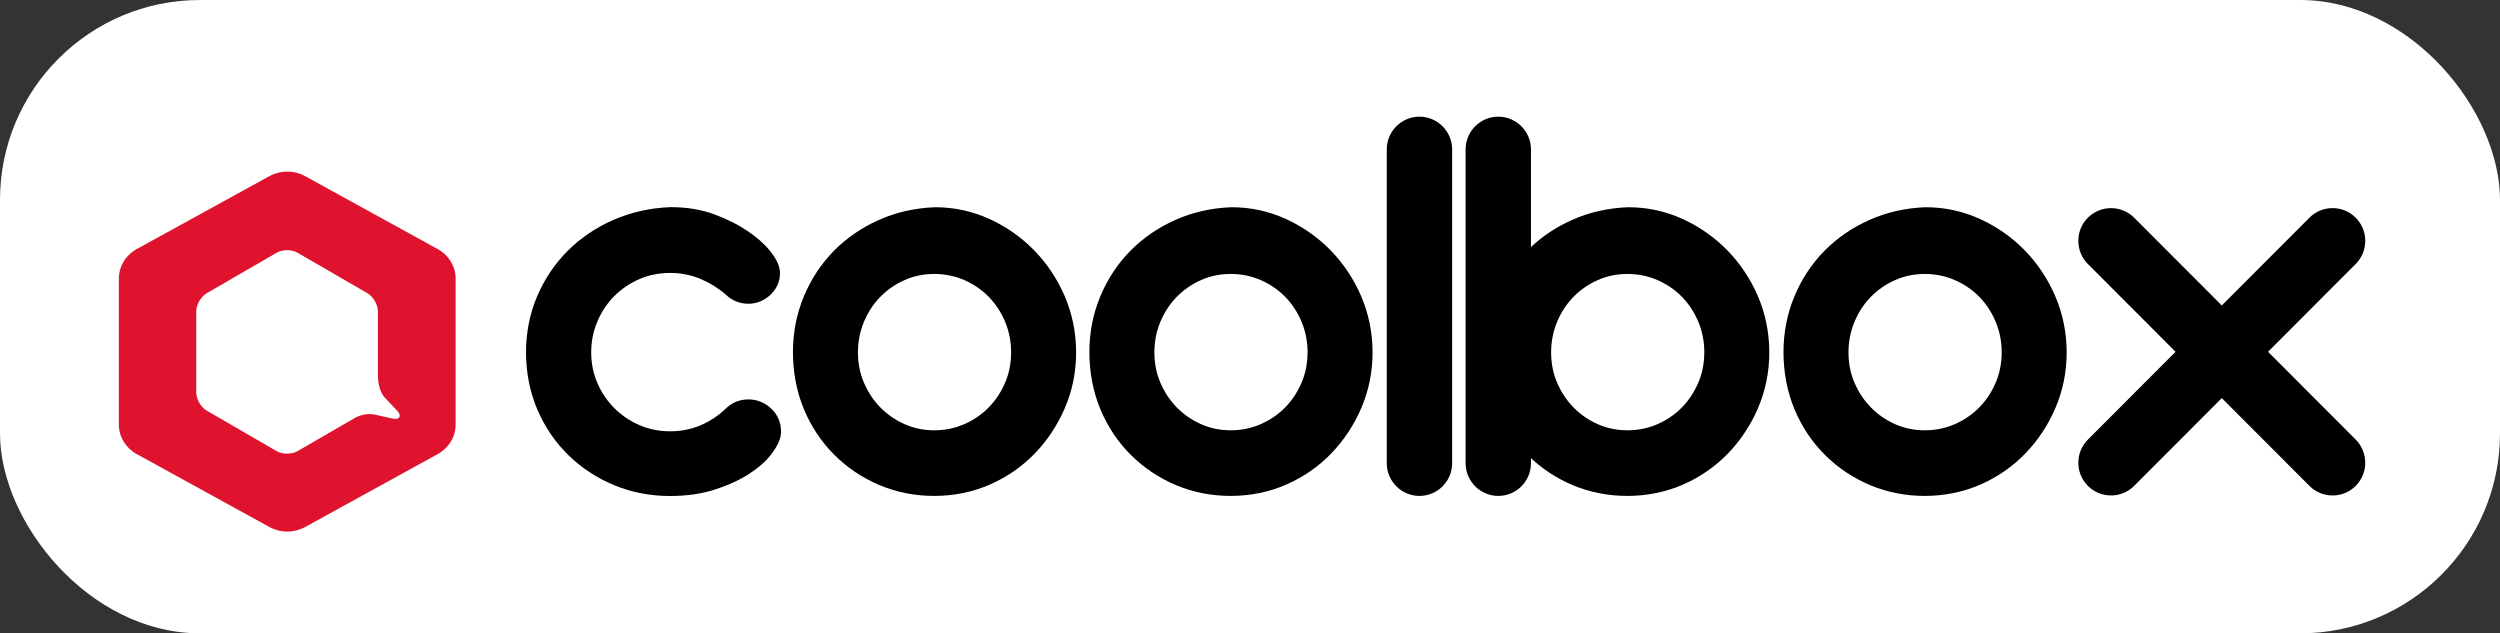 <svg width="150" height="38" viewBox="0 0 150 38" fill="none" xmlns="http://www.w3.org/2000/svg">
<rect x="0" y="0" width="150" height="38" fill="#333333" stroke="none"/>
<rect width="150" height="38" rx="12" fill="white"/>
<g clip-path="url(#clip0_1608_18)">
<path d="M81.664 17.757C81.213 16.718 80.594 15.794 79.829 15.012C79.061 14.229 78.163 13.6 77.156 13.141C76.13 12.672 75.037 12.434 73.9 12.434H73.867C72.668 12.481 71.537 12.74 70.508 13.201C69.477 13.662 68.57 14.287 67.811 15.059C67.05 15.835 66.446 16.753 66.016 17.786C65.583 18.825 65.362 19.954 65.362 21.141C65.362 22.328 65.588 23.53 66.033 24.58C66.475 25.628 67.093 26.546 67.869 27.313C68.638 28.075 69.543 28.678 70.557 29.107C71.576 29.537 72.681 29.755 73.843 29.755C75.004 29.755 76.157 29.524 77.188 29.07C78.214 28.619 79.119 27.99 79.879 27.202C80.635 26.42 81.241 25.502 81.681 24.474C82.128 23.432 82.354 22.311 82.354 21.141C82.354 19.971 82.121 18.811 81.662 17.755M78.453 21.143C78.453 21.784 78.334 22.393 78.098 22.951C77.857 23.519 77.524 24.022 77.108 24.447C76.692 24.871 76.196 25.209 75.632 25.454C75.076 25.695 74.474 25.818 73.843 25.818C73.211 25.818 72.618 25.695 72.073 25.456C71.518 25.212 71.025 24.872 70.608 24.447C70.192 24.022 69.859 23.519 69.618 22.951C69.382 22.395 69.263 21.786 69.263 21.143C69.263 20.5 69.383 19.883 69.621 19.313C69.861 18.738 70.192 18.231 70.608 17.808C71.025 17.383 71.518 17.042 72.073 16.799C72.62 16.559 73.214 16.437 73.843 16.437C74.471 16.437 75.074 16.559 75.632 16.801C76.195 17.044 76.692 17.383 77.108 17.806C77.524 18.231 77.857 18.738 78.097 19.313C78.334 19.884 78.455 20.5 78.455 21.143" fill="black"/>
<path d="M123.311 17.757C122.859 16.718 122.241 15.794 121.475 15.012C120.707 14.229 119.809 13.6 118.802 13.141C117.777 12.672 116.683 12.434 115.547 12.434H115.513C114.314 12.481 113.183 12.74 112.154 13.201C111.123 13.662 110.217 14.287 109.457 15.059C108.697 15.835 108.092 16.753 107.663 17.786C107.23 18.825 107.009 19.954 107.009 21.141C107.009 22.328 107.235 23.53 107.68 24.58C108.121 25.628 108.739 26.546 109.515 27.313C110.284 28.075 111.19 28.678 112.203 29.107C113.222 29.537 114.328 29.755 115.489 29.755C116.651 29.755 117.804 29.524 118.834 29.07C119.86 28.619 120.765 27.99 121.526 27.202C122.282 26.42 122.888 25.502 123.328 24.474C123.774 23.432 124 22.311 124 21.141C124 19.971 123.767 18.811 123.309 17.755M120.1 21.143C120.1 21.784 119.981 22.393 119.745 22.951C119.504 23.519 119.171 24.022 118.755 24.447C118.339 24.871 117.843 25.209 117.279 25.454C116.722 25.695 116.121 25.818 115.489 25.818C114.857 25.818 114.265 25.695 113.72 25.456C113.164 25.212 112.672 24.872 112.254 24.447C111.838 24.022 111.505 23.519 111.264 22.951C111.028 22.395 110.909 21.786 110.909 21.143C110.909 20.5 111.03 19.883 111.268 19.313C111.507 18.738 111.838 18.231 112.254 17.808C112.672 17.383 113.164 17.042 113.72 16.799C114.267 16.559 114.861 16.437 115.489 16.437C116.117 16.437 116.72 16.559 117.279 16.801C117.841 17.044 118.339 17.383 118.755 17.806C119.171 18.231 119.504 18.738 119.743 19.313C119.981 19.884 120.101 20.5 120.101 21.143" fill="black"/>
<path d="M85.167 7C84.086 7 83.206 7.881 83.206 8.964V27.791C83.206 28.874 84.086 29.755 85.167 29.755C86.249 29.755 87.129 28.874 87.129 27.791V8.964C87.129 7.881 86.249 7 85.167 7Z" fill="black"/>
<path d="M136.082 21.107L141.341 15.84C141.711 15.469 141.915 14.976 141.915 14.451C141.915 13.925 141.711 13.432 141.341 13.061C140.971 12.69 140.479 12.486 139.954 12.486C139.429 12.486 138.937 12.69 138.567 13.061L133.307 18.328L128.048 13.061C127.284 12.296 126.04 12.296 125.274 13.061C124.903 13.432 124.7 13.925 124.7 14.451C124.7 14.976 124.903 15.469 125.274 15.84L130.533 21.107L125.274 26.374C124.51 27.139 124.51 28.386 125.274 29.153C125.656 29.536 126.158 29.728 126.661 29.728C127.164 29.728 127.666 29.536 128.048 29.153L133.307 23.886L138.567 29.153C138.937 29.524 139.429 29.728 139.954 29.728C140.479 29.728 140.971 29.524 141.341 29.153C142.105 28.388 142.105 27.141 141.341 26.374L136.082 21.107Z" fill="black"/>
<path d="M105.469 17.757C105.017 16.716 104.399 15.794 103.633 15.012C102.865 14.23 101.967 13.6 100.96 13.141C99.934 12.672 98.841 12.434 97.705 12.434H97.671C96.472 12.481 95.343 12.74 94.312 13.201C93.388 13.614 92.565 14.158 91.858 14.823V8.964C91.858 7.881 90.979 7 89.897 7C88.815 7 87.936 7.881 87.936 8.964V27.791C87.936 28.874 88.815 29.755 89.897 29.755C90.979 29.755 91.858 28.874 91.858 27.791V27.491C92.587 28.17 93.427 28.713 94.361 29.107C95.38 29.537 96.486 29.755 97.647 29.755C98.809 29.755 99.962 29.524 100.992 29.07C102.018 28.619 102.923 27.99 103.684 27.202C104.44 26.42 105.046 25.502 105.486 24.474C105.932 23.432 106.158 22.311 106.158 21.141C106.158 19.971 105.925 18.811 105.467 17.755M102.257 21.143C102.257 21.784 102.139 22.393 101.903 22.951C101.661 23.519 101.329 24.022 100.913 24.447C100.496 24.871 100.001 25.209 99.437 25.454C98.88 25.696 98.279 25.818 97.647 25.818C97.015 25.818 96.423 25.696 95.878 25.456C95.322 25.213 94.83 24.872 94.412 24.447C93.996 24.022 93.663 23.519 93.422 22.951C93.186 22.395 93.067 21.786 93.067 21.143C93.067 20.5 93.188 19.883 93.425 19.313C93.665 18.738 93.996 18.231 94.412 17.808C94.83 17.383 95.322 17.043 95.878 16.799C96.424 16.559 97.019 16.437 97.647 16.437C98.275 16.437 98.878 16.559 99.437 16.801C99.999 17.044 100.496 17.383 100.913 17.806C101.329 18.231 101.661 18.738 101.901 19.313C102.139 19.884 102.259 20.5 102.259 21.143" fill="black"/>
<path d="M46.238 24.481C45.86 24.143 45.401 23.964 44.91 23.964C44.377 23.964 43.902 24.158 43.54 24.522C43.099 24.947 42.587 25.284 42.02 25.524C41.465 25.759 40.852 25.878 40.202 25.878C39.551 25.878 38.936 25.753 38.373 25.51C37.8 25.264 37.291 24.919 36.86 24.488C36.43 24.058 36.087 23.548 35.839 22.973C35.596 22.408 35.472 21.793 35.472 21.143C35.472 20.493 35.596 19.867 35.841 19.291C36.087 18.708 36.43 18.196 36.858 17.765C37.289 17.334 37.797 16.99 38.369 16.743C38.935 16.5 39.549 16.376 40.198 16.376C40.847 16.376 41.462 16.495 42.017 16.73C42.591 16.971 43.105 17.291 43.542 17.672C43.912 18.032 44.384 18.225 44.907 18.225C45.377 18.225 45.819 18.051 46.186 17.725C46.586 17.369 46.799 16.908 46.799 16.393C46.799 15.981 46.61 15.563 46.186 15.036C45.861 14.634 45.41 14.235 44.843 13.852C44.292 13.481 43.637 13.152 42.891 12.873C42.107 12.578 41.22 12.429 40.254 12.429H40.224C39.003 12.476 37.851 12.735 36.802 13.196C35.751 13.657 34.827 14.283 34.056 15.055C33.282 15.832 32.665 16.748 32.227 17.782C31.786 18.822 31.561 19.953 31.561 21.141C31.561 22.33 31.791 23.532 32.246 24.585C32.696 25.633 33.326 26.553 34.115 27.32C34.9 28.082 35.82 28.686 36.853 29.112C37.889 29.543 39.014 29.76 40.198 29.76C41.209 29.76 42.129 29.626 42.935 29.361C43.723 29.102 44.404 28.786 44.96 28.424C45.551 28.038 45.99 27.643 46.306 27.218C46.692 26.697 46.863 26.289 46.863 25.891C46.863 25.339 46.648 24.851 46.237 24.483" fill="black"/>
<path d="M63.878 17.757C63.426 16.718 62.808 15.794 62.042 15.012C61.275 14.229 60.377 13.6 59.37 13.141C58.344 12.672 57.25 12.434 56.114 12.434H56.08C54.882 12.481 53.751 12.74 52.721 13.201C51.691 13.662 50.784 14.287 50.025 15.059C49.264 15.835 48.66 16.753 48.23 17.786C47.797 18.825 47.576 19.954 47.576 21.141C47.576 22.328 47.802 23.53 48.247 24.58C48.688 25.628 49.307 26.546 50.083 27.313C50.852 28.075 51.757 28.678 52.771 29.107C53.79 29.537 54.895 29.755 56.057 29.755C57.218 29.755 58.371 29.524 59.402 29.07C60.428 28.619 61.333 27.99 62.093 27.202C62.849 26.42 63.455 25.502 63.895 24.474C64.342 23.432 64.567 22.311 64.567 21.141C64.567 19.971 64.335 18.811 63.876 17.755M60.667 21.143C60.667 21.784 60.548 22.393 60.312 22.951C60.071 23.519 59.738 24.022 59.322 24.447C58.906 24.871 58.41 25.209 57.846 25.454C57.289 25.695 56.688 25.818 56.057 25.818C55.425 25.818 54.832 25.695 54.287 25.456C53.732 25.212 53.239 24.872 52.822 24.447C52.406 24.022 52.073 23.519 51.832 22.951C51.596 22.395 51.477 21.786 51.477 21.143C51.477 20.5 51.597 19.883 51.835 19.313C52.075 18.738 52.406 18.231 52.822 17.808C53.239 17.383 53.732 17.042 54.287 16.799C54.834 16.559 55.428 16.437 56.057 16.437C56.685 16.437 57.288 16.559 57.846 16.801C58.408 17.044 58.906 17.383 59.32 17.806C59.736 18.231 60.069 18.738 60.309 19.313C60.546 19.884 60.667 20.5 60.667 21.143Z" fill="black"/>
<path d="M26.265 14.945L18.298 10.565C17.642 10.206 16.827 10.206 16.17 10.565L8.201 14.945C7.876 15.124 7.605 15.383 7.416 15.694C7.229 16.008 7.131 16.36 7.131 16.716V25.478C7.133 26.206 7.543 26.883 8.202 27.245L16.172 31.624C16.499 31.804 16.868 31.895 17.235 31.895C17.601 31.895 17.97 31.804 18.301 31.624L26.265 27.245C26.59 27.068 26.861 26.809 27.05 26.498C27.238 26.19 27.338 25.837 27.338 25.474V16.714C27.338 15.985 26.927 15.306 26.267 14.944L26.265 14.945ZM23.555 25.114L22.523 24.884C22.057 24.777 21.599 24.898 21.256 25.097L17.849 27.07C17.508 27.269 16.944 27.269 16.603 27.07L12.397 24.633C12.054 24.435 11.775 23.947 11.775 23.549V18.678C11.775 18.282 12.055 17.796 12.397 17.597L16.605 15.162C16.948 14.963 17.508 14.963 17.849 15.162L22.052 17.597C22.393 17.796 22.675 18.282 22.674 18.678V22.52C22.674 22.917 22.769 23.524 23.096 23.867L23.825 24.638C24.129 24.954 23.974 25.212 23.552 25.11L23.555 25.114Z" fill="#E0132E"/>
</g>
<defs>
<clipPath id="clip0_1608_18">
<rect width="135" height="25" fill="white" transform="translate(7 7)"/>
</clipPath>
</defs>
</svg>

